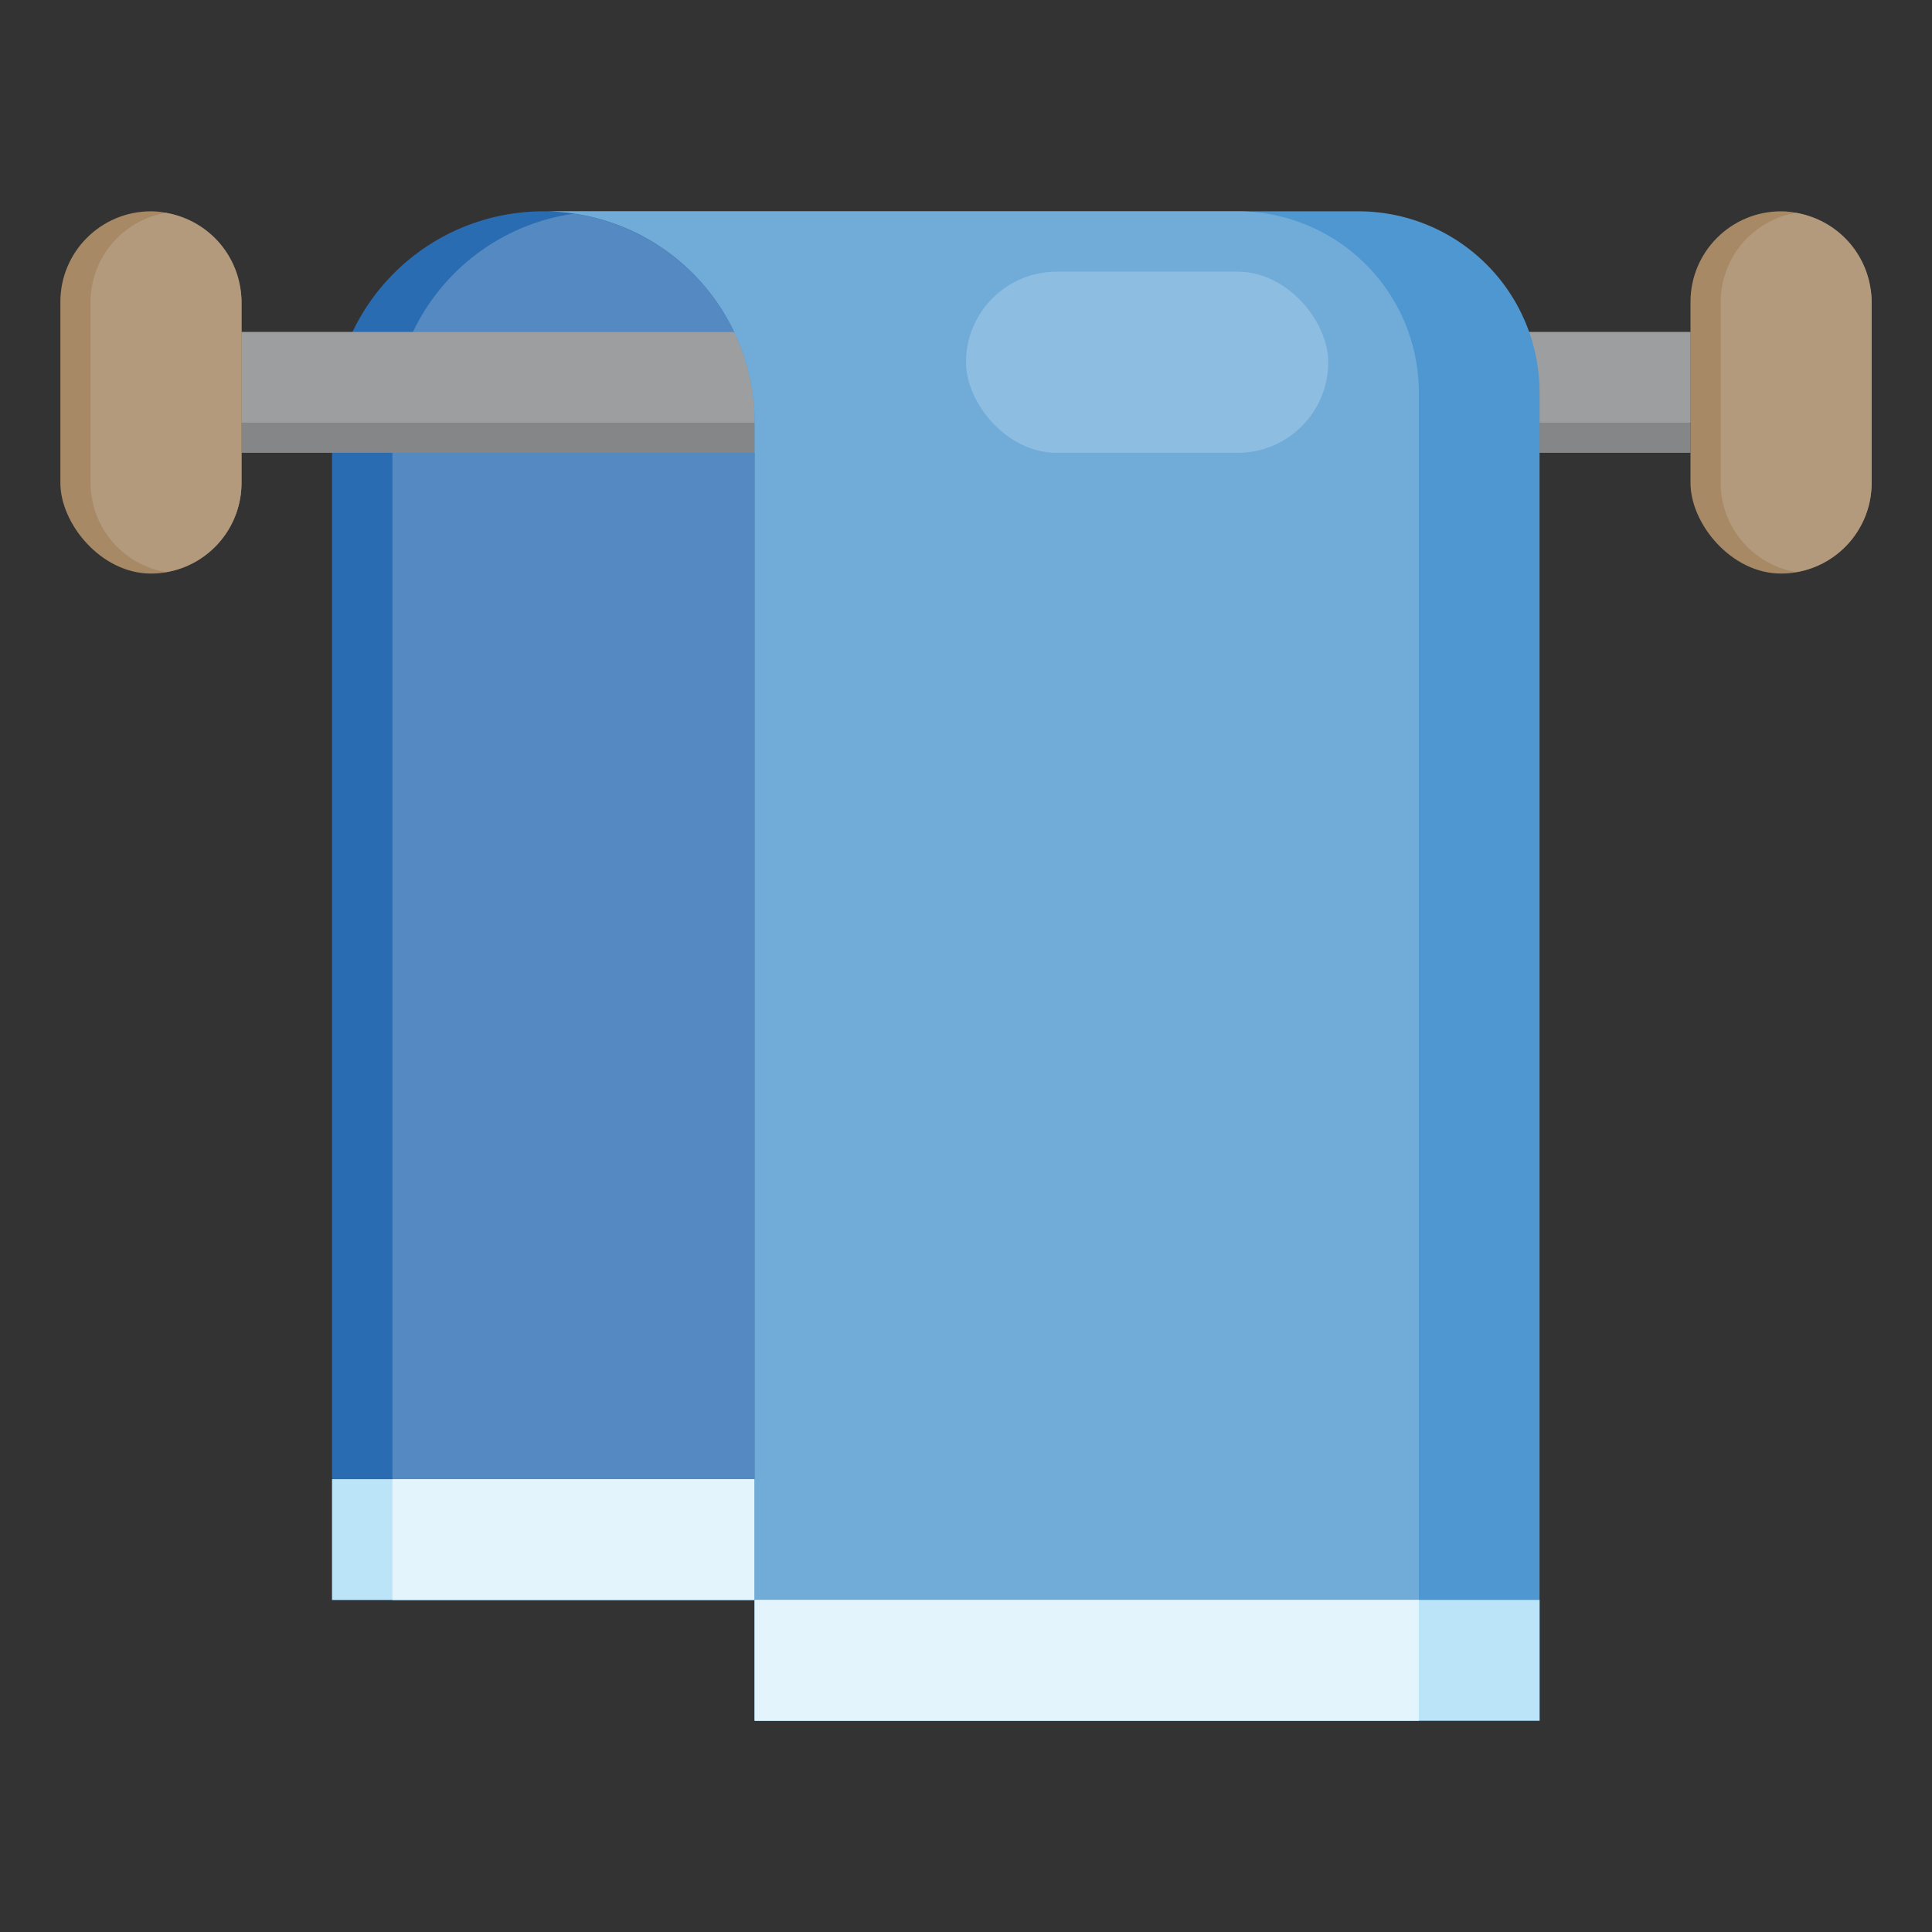 <svg height="512" viewBox="0 0 64 64" width="512" xmlns="http://www.w3.org/2000/svg"><rect x="0" y="0" width="64" height="64" fill="#333333" stroke="none"/><g id="Layer_15" data-name="Layer 15"><path d="m25 14a7 7 0 0 0 -7-7 7 7 0 0 0 -7 7v39h14z" fill="#296cb2"/><path d="m19 7.08a6.994 6.994 0 0 0 -6 6.92v39h12v-39a6.994 6.994 0 0 0 -6-6.92z" fill="#5489c1"/><path d="m8 11h48v4h-48z" fill="#858687"/><path d="m8 11h48v3h-48z" fill="#9d9e9f"/><rect fill="#a78966" height="12" rx="3" width="6" x="2" y="7"/><path d="m5.5 7.05a3 3 0 0 0 -2.5 2.95v6a3 3 0 0 0 2.5 2.95 3 3 0 0 0 2.5-2.95v-6a3 3 0 0 0 -2.5-2.95z" fill="#b39a7c"/><rect fill="#a78966" height="12" rx="3" width="6" x="56" y="7"/><path d="m59.5 7.05a3 3 0 0 0 -2.5 2.95v6a3 3 0 0 0 2.5 2.95 3 3 0 0 0 2.5-2.95v-6a3 3 0 0 0 -2.5-2.95z" fill="#b39a7c"/><path d="m11 49h14v4h-14z" fill="#bce4f8"/><path d="m13 49h12v4h-12z" fill="#e3f4fc"/><path d="m45 7h-27a7 7 0 0 1 7 7v43h26v-44a6 6 0 0 0 -6-6z" fill="#4e97d0"/><path d="m18 7a7 7 0 0 1 7 7v43h22v-44a6 6 0 0 0 -6-6z" fill="#71acd9"/><rect fill="#8dbde1" height="6" rx="3" width="12" x="32" y="9"/><path d="m25 53h26v4h-26z" fill="#bce4f8"/><path d="m25 53h22v4h-22z" fill="#e3f4fc"/></g></svg>
